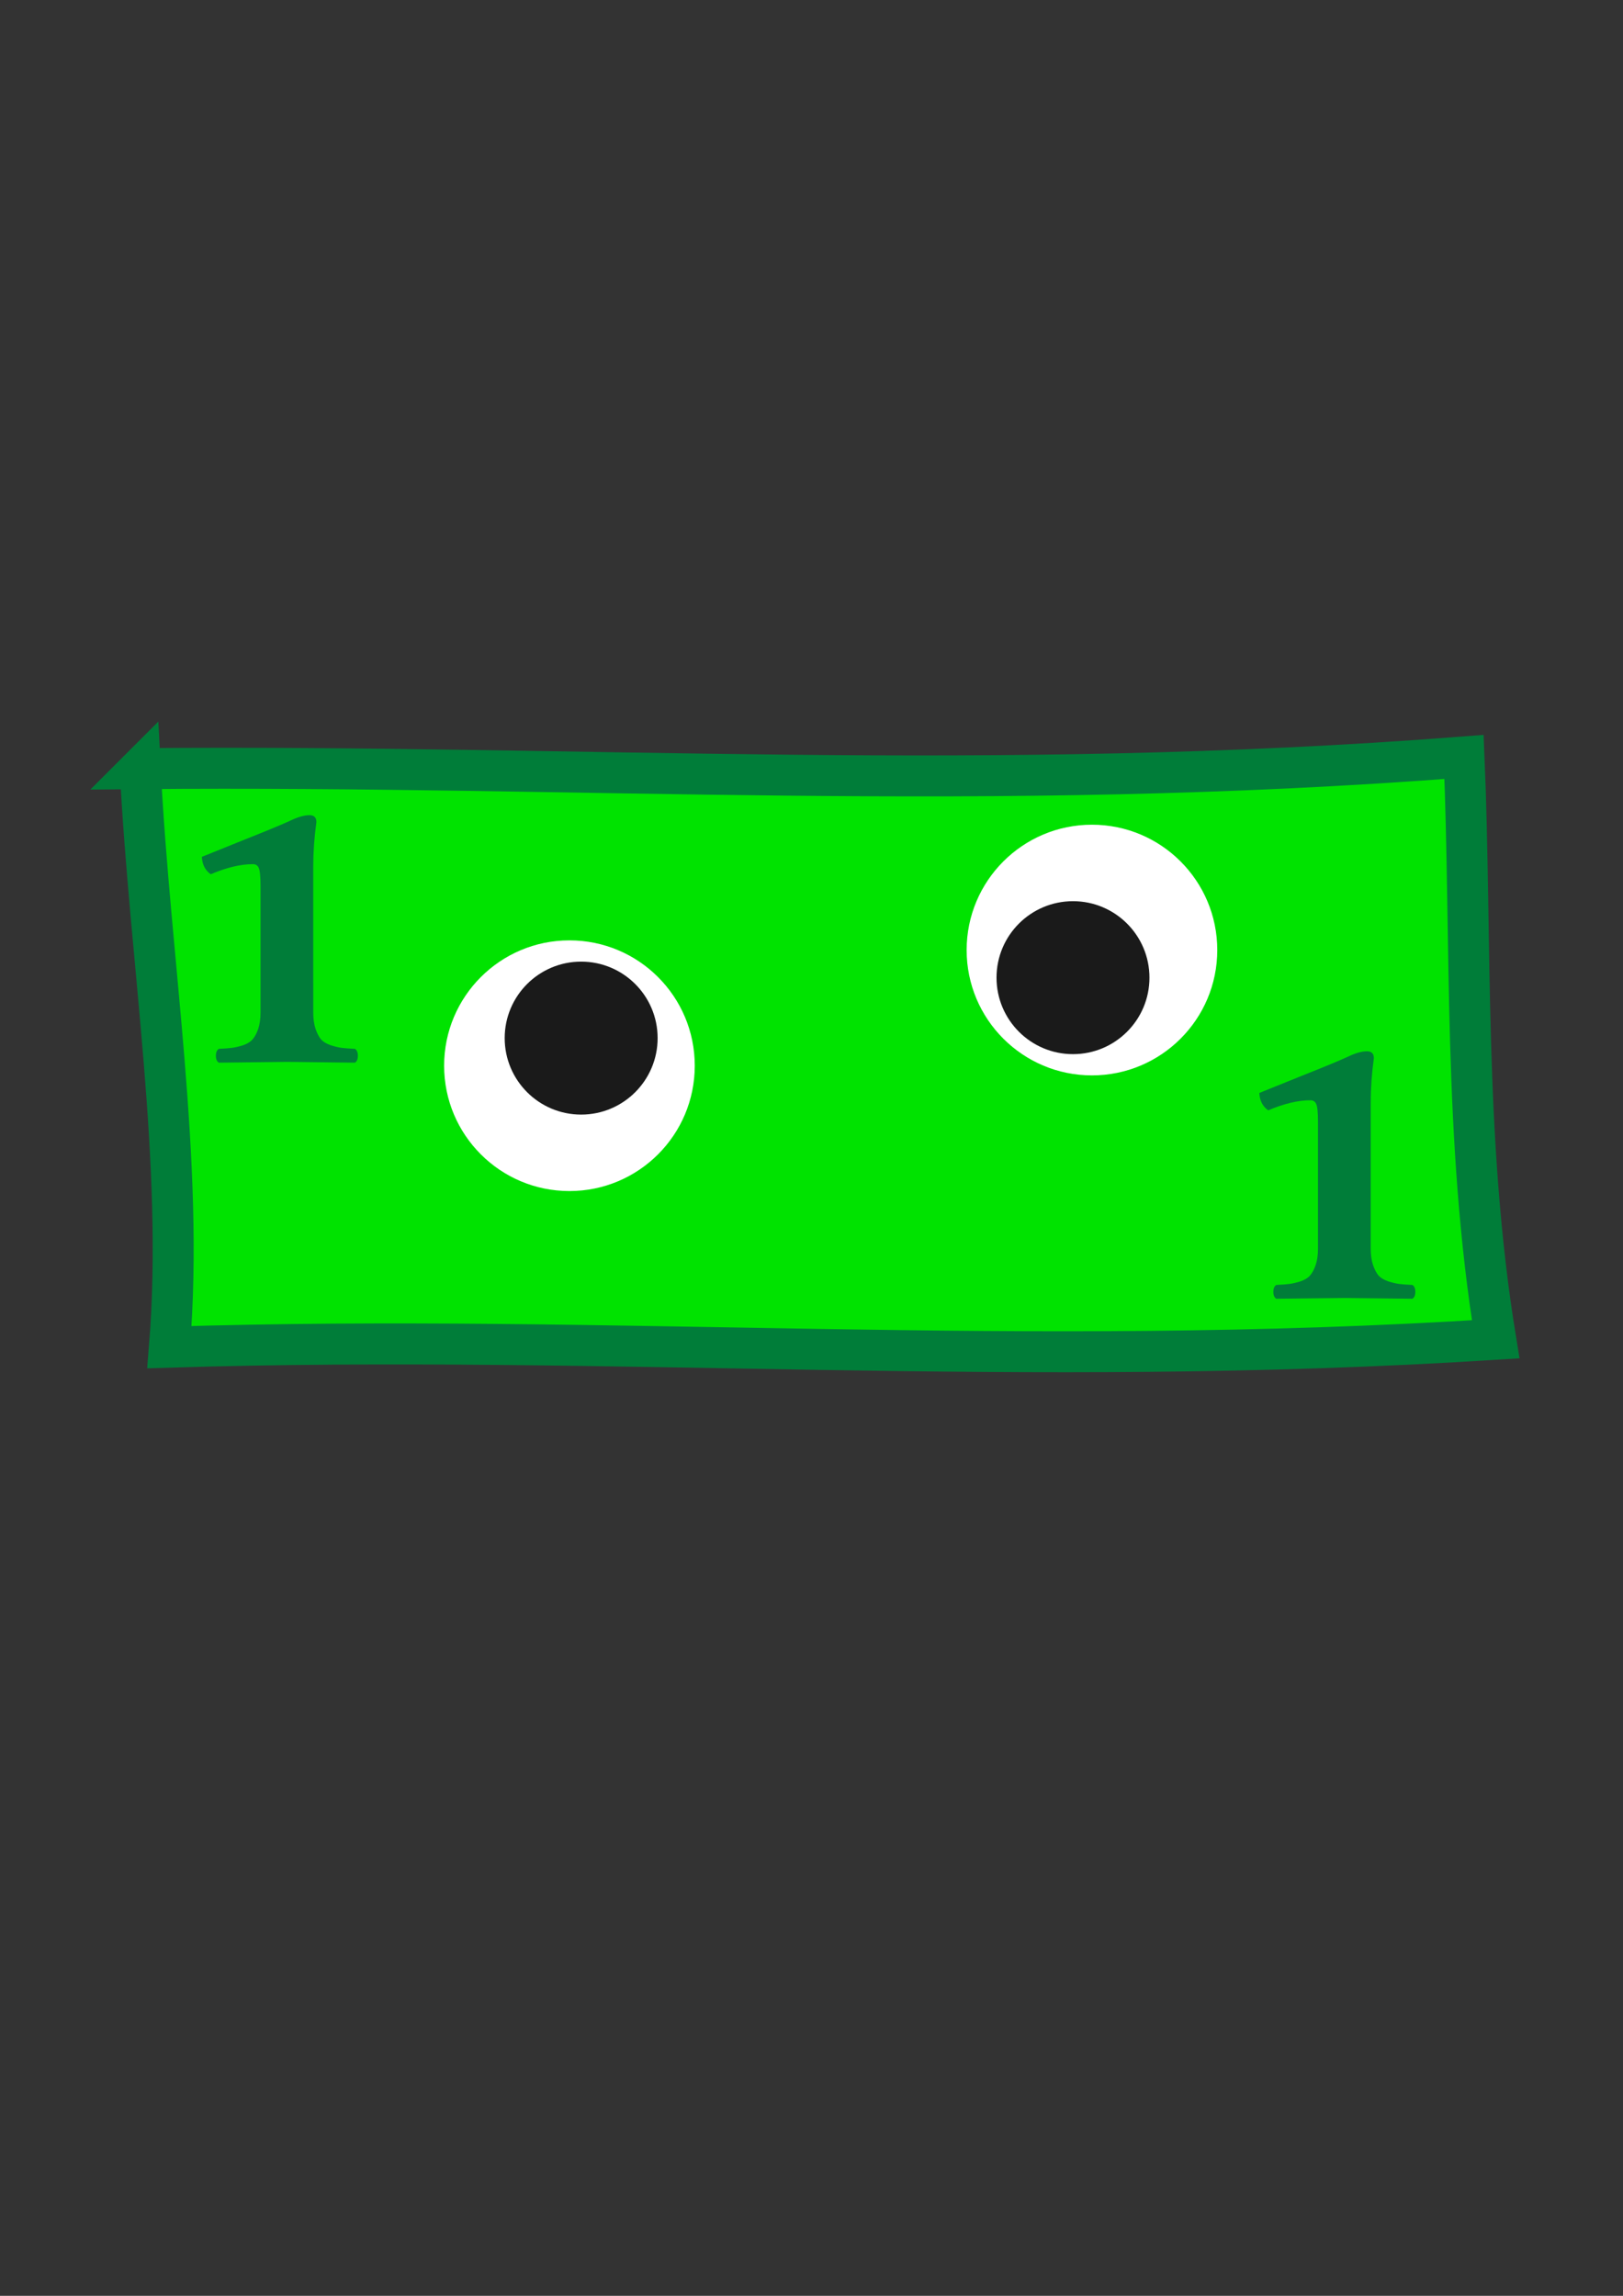 <?xml version="1.0" encoding="UTF-8" standalone="no"?>
<!-- Created with Inkscape (http://www.inkscape.org/) -->

<svg
   xmlns:dc="http://purl.org/dc/elements/1.1/"
   xmlns:cc="http://creativecommons.org/ns#"
   xmlns:rdf="http://www.w3.org/1999/02/22-rdf-syntax-ns#"
   xmlns:svg="http://www.w3.org/2000/svg"
   xmlns="http://www.w3.org/2000/svg"
   xmlns:sodipodi="http://sodipodi.sourceforge.net/DTD/sodipodi-0.dtd"
   xmlns:inkscape="http://www.inkscape.org/namespaces/inkscape"
   width="210mm"
   height="297mm"
   viewBox="0 0 210 297"
   version="1.1"
   id="svg8"
   inkscape:version="0.92.3 (2405546, 2018-03-11)"
   sodipodi:docname="bill1.svg">
  <rect x="0" y="0" width="210" height="297" fill="#333333" stroke="none"/>
  <defs
     id="defs2">
    <marker
       inkscape:stockid="Arrow1Lstart"
       orient="auto"
       refY="0.0"
       refX="0.0"
       id="marker4832"
       style="overflow:visible"
       inkscape:isstock="true">
      <path
         id="path4830"
         d="M 0.0,0.0 L 5.0,-5.0 L -12.5,0.0 L 5.0,5.0 L 0.0,0.0 z "
         style="fill-rule:evenodd;stroke:#ffa800;stroke-width:1pt;stroke-opacity:1;fill:#ffcc00;fill-opacity:1"
         transform="scale(0.8) translate(12.5,0)" />
    </marker>
    <marker
       inkscape:stockid="Arrow1Lstart"
       orient="auto"
       refY="0.0"
       refX="0.0"
       id="Arrow1Lstart"
       style="overflow:visible"
       inkscape:isstock="true">
      <path
         id="path4536"
         d="M 0.0,0.0 L 5.0,-5.0 L -12.5,0.0 L 5.0,5.0 L 0.0,0.0 z "
         style="fill-rule:evenodd;stroke:#ffa800;stroke-width:1pt;stroke-opacity:1;fill:#ffcc00;fill-opacity:1"
         transform="scale(0.8) translate(12.5,0)" />
    </marker>
  </defs>
  <sodipodi:namedview
     id="base"
     pagecolor="#ffffff"
     bordercolor="#666666"
     borderopacity="1.0"
     inkscape:pageopacity="0.0"
     inkscape:pageshadow="2"
     inkscape:zoom="0.5"
     inkscape:cx="360.43228"
     inkscape:cy="615.99999"
     inkscape:document-units="mm"
     inkscape:current-layer="layer1"
     showgrid="false"
     inkscape:window-width="1288"
     inkscape:window-height="725"
     inkscape:window-x="292"
     inkscape:window-y="154"
     inkscape:window-maximized="0" />
  <g
     inkscape:label="Layer 1"
     inkscape:groupmode="layer"
     id="layer1">
    <path
       style="fill:#00e300;fill-opacity:1;stroke:#007d39;stroke-width:5.3;stroke-linecap:butt;stroke-linejoin:miter;stroke-miterlimit:4;stroke-dasharray:none;stroke-opacity:1"
       d="m 18.143,99.437 c 57.452,-0.504 109.559,3.268 171.288,-1.512 1.008,23.687 -0.122,49.511 4.093,75.336 -61.477,3.902 -114.401,-0.749 -171.601,1.015 1.947,-23.877 -2.52,-49.893 -3.78,-74.839 z"
       id="path5044"
       inkscape:connector-curvature="0"
       sodipodi:nodetypes="ccccc" />
    <circle
       style="fill:#ffffff;stroke-width:0.167"
       id="path12"
       cx="73.68"
       cy="137.867"
       r="16.215" />
    <circle
       style="fill:#1a1a1a;stroke-width:0.128"
       id="path31"
       cx="75.196"
       cy="134.296"
       r="9.894" />
    <circle
       style="fill:#ffffff;stroke-width:0.167"
       id="path12-8"
       cx="141.288"
       cy="122.904"
       r="16.215" />
    <circle
       style="fill:#1a1a1a;stroke-width:0.128"
       id="path31-1"
       cx="138.834"
       cy="126.477"
       r="9.894" />
    <flowRoot
       xml:space="preserve"
       id="flowRoot20"
       style="fill:black;fill-opacity:1;stroke:none;font-family:sans-serif;font-style:normal;font-weight:normal;font-size:40px;line-height:1.25;letter-spacing:0px;word-spacing:0px"><flowRegion
         id="flowRegion22"><rect
           id="rect24"
           width="42"
           height="92"
           x="194"
           y="414.52" /></flowRegion><flowPara
         id="flowPara26"></flowPara></flowRoot>    <g
       aria-label="1"
       style="font-style:normal;font-variant:normal;font-weight:bold;font-stretch:normal;font-size:52.333px;line-height:1.25;font-family:'Linux Libertine G';-inkscape-font-specification:'Linux Libertine G Bold';letter-spacing:0px;word-spacing:0px;fill:#007d39;fill-opacity:1;stroke:none;stroke-width:0.131"
       id="text30">
      <path
         id="path84"
         style="font-style:normal;font-variant:normal;font-weight:bold;font-stretch:normal;font-family:'Linux Libertine G';-inkscape-font-specification:'Linux Libertine G Bold';fill:#007d39;stroke-width:0.131"
         d="m 40.531,130.984 q 0,1.252 0.307,2.146 0.307,0.869 0.715,1.354 0.434,0.46 1.252,0.741 0.818,0.256 1.405,0.332 0.613,0.077 1.712,0.128 0.383,0.23 0.383,0.894 0,0.664 -0.383,0.894 -8.586,-0.102 -8.739,-0.102 l -8.867,0.102 q -0.383,-0.23 -0.383,-0.894 0,-0.664 0.383,-0.894 1.099,-0.051 1.686,-0.128 0.613,-0.077 1.431,-0.332 0.818,-0.281 1.227,-0.741 0.434,-0.486 0.741,-1.354 0.307,-0.894 0.307,-2.146 v -16.379 q 0,-1.84 -0.23,-2.325 -0.204,-0.486 -0.767,-0.486 -2.376,0 -5.443,1.303 -1.073,-0.741 -1.15,-2.249 l 5.571,-2.249 q 3.935,-1.559 5.749,-2.376 1.559,-0.767 2.606,-0.767 0.894,0 0.894,0.894 -0.409,2.964 -0.409,5.749 z" />
    </g>
    <g
       aria-label="1"
       style="font-style:normal;font-variant:normal;font-weight:bold;font-stretch:normal;font-size:52.333px;line-height:1.25;font-family:'Linux Libertine G';-inkscape-font-specification:'Linux Libertine G Bold';letter-spacing:0px;word-spacing:0px;fill:#007d39;fill-opacity:1;stroke:none;stroke-width:0.131"
       id="text30-6">
      <path
         id="path50"
         style="font-style:normal;font-variant:normal;font-weight:bold;font-stretch:normal;font-family:'Linux Libertine G';-inkscape-font-specification:'Linux Libertine G Bold';fill:#007d39;stroke-width:0.131"
         d="m 177.356,161.527 q 0,1.252 0.307,2.146 0.307,0.869 0.715,1.354 0.434,0.46 1.252,0.741 0.818,0.256 1.405,0.332 0.613,0.077 1.712,0.128 0.383,0.23 0.383,0.894 0,0.664 -0.383,0.894 -8.586,-0.102 -8.739,-0.102 l -8.867,0.102 q -0.383,-0.23 -0.383,-0.894 0,-0.664 0.383,-0.894 1.099,-0.051 1.687,-0.128 0.613,-0.077 1.431,-0.332 0.818,-0.281 1.227,-0.741 0.434,-0.485 0.741,-1.354 0.307,-0.894 0.307,-2.146 v -16.379 q 0,-1.84 -0.23,-2.325 -0.204,-0.486 -0.767,-0.486 -2.376,0 -5.443,1.303 -1.073,-0.741 -1.15,-2.249 l 5.571,-2.249 q 3.935,-1.559 5.749,-2.376 1.559,-0.767 2.606,-0.767 0.894,0 0.894,0.894 -0.409,2.964 -0.409,5.749 z" />
    </g>
  </g>
</svg>

